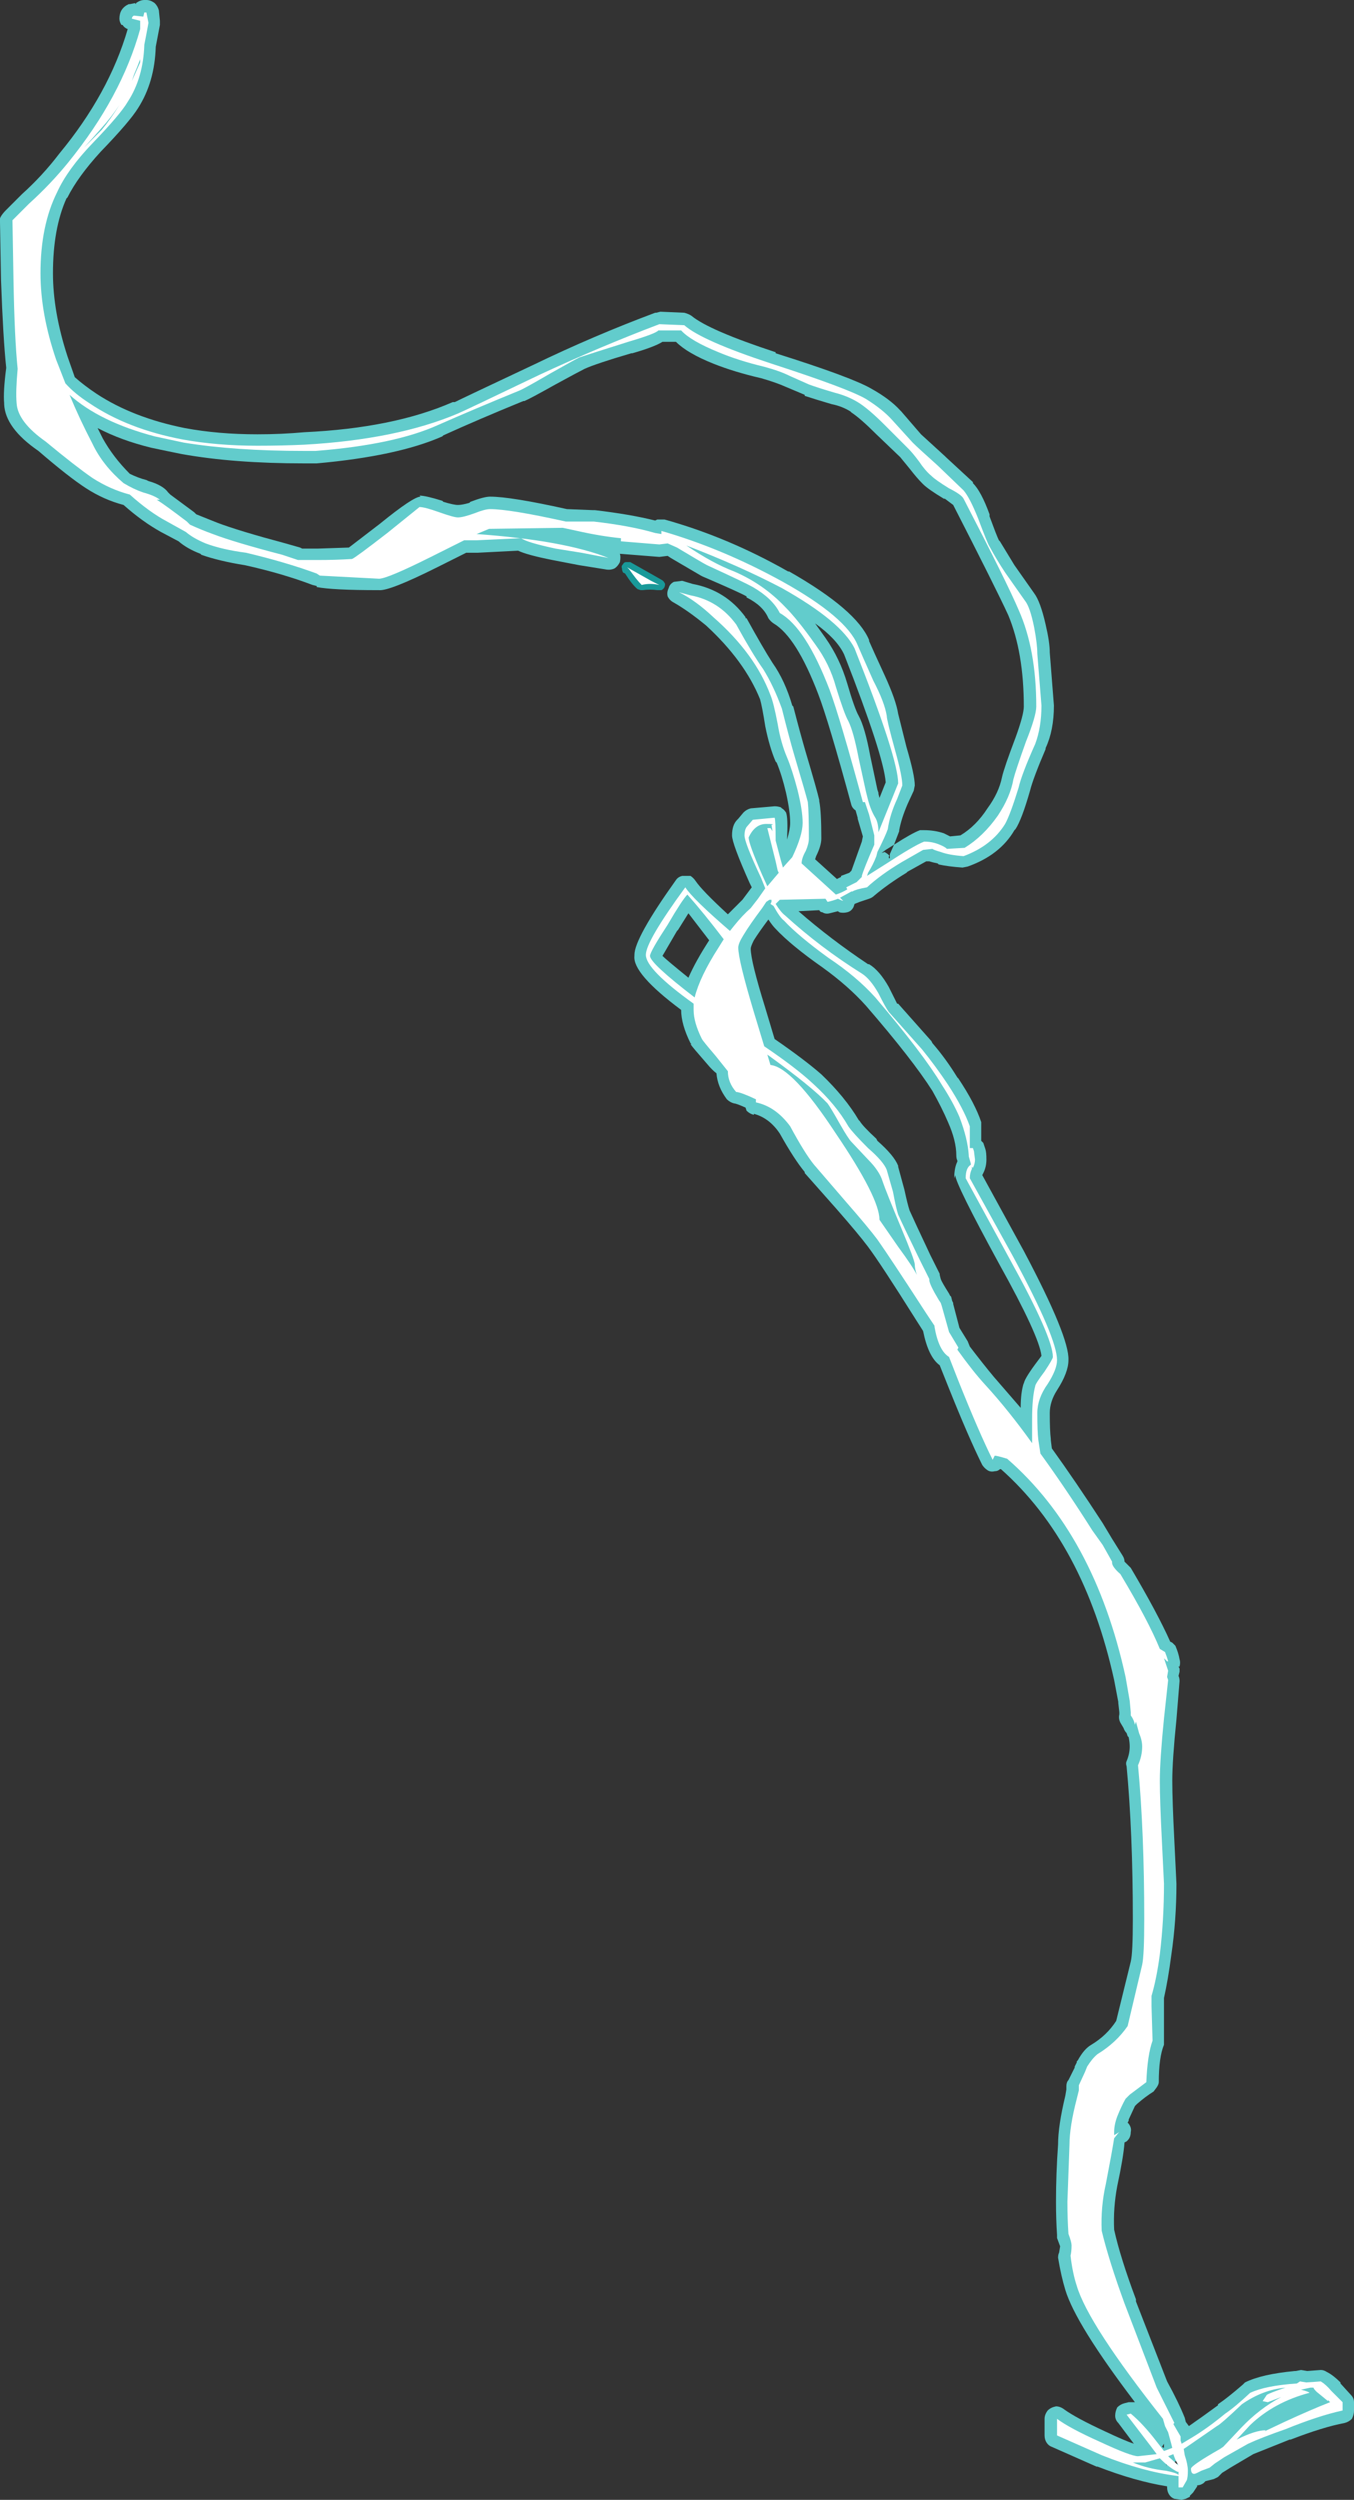 <?xml version="1.0" encoding="UTF-8" standalone="no"?>
<svg xmlns:ffdec="https://www.free-decompiler.com/flash" xmlns:xlink="http://www.w3.org/1999/xlink" ffdec:objectType="shape" height="120.3px" width="65.2px" xmlns="http://www.w3.org/2000/svg">
  <rect width="100%" height="100%" fill="#333333" stroke="none"/>
  <g transform="matrix(1.0, 0.0, 0.0, 1.0, 34.75, 119.0)">
    <path d="M-4.4 -91.95 L-3.25 -91.3 -2.9 -91.1 Q-2.8 -91.05 -2.75 -90.95 -2.7 -90.9 -2.75 -90.75 -2.8 -90.65 -2.9 -90.6 L-3.1 -90.6 Q-3.45 -90.65 -3.8 -90.6 L-3.9 -90.6 -4.05 -90.65 Q-4.3 -90.85 -4.65 -91.4 L-4.75 -91.45 Q-4.8 -91.55 -4.8 -91.65 -4.85 -91.75 -4.75 -91.85 -4.7 -91.95 -4.6 -91.95 L-4.4 -91.95" fill="#00ffff" fill-opacity="0.502" fill-rule="evenodd" stroke="none"/>
    <path d="M-29.0 -118.1 Q-29.0 -118.6 -28.55 -118.8 L-28.5 -118.8 -28.25 -118.85 -28.2 -118.8 -28.2 -118.85 Q-28.0 -119.0 -27.8 -119.0 L-27.7 -119.0 Q-27.5 -119.0 -27.3 -118.85 -27.15 -118.7 -27.1 -118.5 L-27.05 -118.0 -27.05 -117.8 -27.25 -116.75 Q-27.3 -115.05 -28.1 -113.8 -28.5 -113.15 -29.9 -111.7 -31.0 -110.5 -31.5 -109.5 L-31.55 -109.45 Q-32.2 -108.0 -32.2 -105.85 -32.2 -104.0 -31.5 -101.85 L-31.15 -100.85 Q-30.7 -100.45 -30.1 -100.05 -28.35 -98.9 -25.85 -98.4 -24.25 -98.1 -22.35 -98.1 -21.2 -98.1 -20.1 -98.2 -15.8 -98.4 -12.95 -99.65 L-12.85 -99.65 Q-12.45 -99.85 -9.05 -101.45 -6.15 -102.85 -3.2 -103.95 L-3.15 -103.95 -2.95 -104.0 -1.8 -103.95 Q-1.6 -103.9 -1.45 -103.8 -0.6 -103.1 2.6 -102.05 L2.6 -102.0 Q6.25 -100.85 7.2 -100.3 8.1 -99.8 8.6 -99.25 L8.65 -99.2 9.6 -98.1 10.75 -97.05 10.8 -97.0 12.1 -95.8 12.1 -95.75 Q12.5 -95.35 12.9 -94.25 L12.9 -94.15 Q13.25 -93.2 13.35 -93.0 L13.4 -92.95 14.1 -91.8 15.05 -90.45 Q15.35 -90.05 15.6 -88.95 15.8 -88.1 15.8 -87.6 L16.0 -85.05 Q16.0 -83.85 15.6 -83.0 L15.6 -82.95 Q15.0 -81.55 14.85 -80.95 14.45 -79.55 14.15 -79.1 L14.1 -79.05 Q13.4 -77.85 11.85 -77.3 L11.6 -77.25 Q10.9 -77.3 10.45 -77.4 L10.4 -77.45 Q10.15 -77.5 10.0 -77.55 L9.85 -77.55 8.95 -77.05 8.9 -77.0 Q8.0 -76.45 7.35 -75.9 7.25 -75.8 7.1 -75.75 L6.65 -75.6 6.4 -75.5 6.35 -75.35 Q6.25 -75.15 6.05 -75.1 5.85 -75.05 5.65 -75.1 L5.7 -75.1 Q5.65 -75.1 5.6 -75.15 L5.2 -75.05 Q5.0 -75.0 4.85 -75.1 4.75 -75.1 4.7 -75.2 L3.7 -75.15 Q5.25 -73.8 7.05 -72.6 L7.1 -72.6 Q7.6 -72.3 8.05 -71.5 L8.1 -71.4 Q8.35 -70.9 8.45 -70.7 L8.5 -70.7 10.1 -68.9 10.15 -68.8 Q10.8 -68.05 11.35 -67.15 L11.4 -67.1 Q12.2 -65.9 12.5 -65.0 L12.5 -64.1 12.6 -64.0 12.7 -63.7 Q12.75 -63.55 12.75 -63.2 12.75 -62.85 12.6 -62.55 L12.55 -62.45 14.55 -58.8 Q16.75 -54.65 16.7 -53.55 16.7 -52.95 16.15 -52.1 15.8 -51.55 15.8 -51.0 15.8 -50.15 15.85 -49.75 L15.85 -49.7 15.9 -49.3 Q17.05 -47.7 18.35 -45.7 L18.8 -44.95 19.3 -44.15 Q19.4 -44.0 19.4 -43.85 L19.7 -43.55 Q21.0 -41.35 21.6 -40.0 L21.7 -39.95 21.85 -39.8 Q22.0 -39.45 22.05 -39.15 22.1 -39.0 22.05 -38.8 L22.0 -38.8 22.05 -38.7 22.05 -38.55 22.0 -38.35 Q22.05 -38.25 22.05 -38.1 L21.9 -36.25 Q21.7 -34.3 21.7 -33.3 21.7 -32.35 21.8 -30.4 L21.9 -28.35 Q21.9 -26.6 21.65 -24.9 21.5 -23.75 21.3 -22.85 L21.3 -20.6 Q21.05 -20.0 21.05 -18.8 21.05 -18.7 20.95 -18.55 L20.8 -18.35 Q20.4 -18.1 20.0 -17.75 L19.9 -17.65 19.6 -17.0 19.6 -16.95 19.55 -16.85 19.6 -16.8 Q19.75 -16.6 19.7 -16.4 19.7 -16.15 19.55 -16.0 L19.5 -15.95 19.4 -15.9 Q19.35 -15.2 19.05 -13.8 18.85 -12.75 18.9 -11.7 19.2 -10.35 19.95 -8.35 L19.95 -8.25 21.45 -4.4 Q22.0 -3.4 22.3 -2.65 L22.35 -2.45 22.5 -2.25 Q23.15 -2.7 23.9 -3.25 L23.9 -3.3 Q24.35 -3.6 25.1 -4.25 L25.2 -4.35 Q26.0 -4.75 27.6 -4.9 L27.65 -4.9 27.9 -4.95 28.2 -4.9 28.85 -4.95 Q29.0 -4.95 29.15 -4.85 29.45 -4.7 29.8 -4.35 L29.8 -4.3 30.3 -3.75 Q30.45 -3.6 30.45 -3.4 L30.45 -3.0 Q30.45 -2.8 30.35 -2.6 30.2 -2.45 30.0 -2.4 28.95 -2.2 27.4 -1.6 L27.35 -1.6 25.6 -0.9 24.5 -0.25 24.1 0.0 23.9 0.2 23.7 0.3 23.3 0.4 23.2 0.5 Q23.05 0.6 22.9 0.6 L22.9 0.65 22.7 0.95 22.55 1.1 22.55 1.15 Q22.45 1.2 22.35 1.25 L22.15 1.3 21.8 1.25 Q21.65 1.2 21.55 1.05 21.45 0.9 21.45 0.7 L21.45 0.65 Q19.9 0.4 18.1 -0.3 L18.05 -0.3 15.9 -1.25 Q15.75 -1.3 15.65 -1.45 15.55 -1.6 15.55 -1.8 L15.55 -2.6 Q15.55 -2.8 15.7 -3.0 15.85 -3.15 16.1 -3.2 16.3 -3.2 16.5 -3.05 17.05 -2.65 18.45 -2.0 19.4 -1.55 19.85 -1.4 L19.1 -2.4 Q18.95 -2.55 18.95 -2.75 18.95 -2.95 19.05 -3.15 19.2 -3.3 19.4 -3.35 L19.6 -3.4 Q19.7 -3.4 19.85 -3.4 L19.9 -3.4 Q17.05 -7.15 16.55 -8.8 16.35 -9.45 16.2 -10.35 16.2 -10.5 16.25 -10.6 L16.3 -10.9 16.15 -11.3 16.15 -11.45 Q16.1 -12.2 16.1 -13.05 16.1 -14.4 16.2 -15.8 16.2 -16.7 16.55 -18.15 L16.6 -18.45 16.6 -18.6 Q16.6 -18.8 16.7 -18.9 L17.0 -19.5 17.0 -19.55 17.1 -19.75 17.1 -19.8 17.15 -19.85 Q17.45 -20.4 17.8 -20.6 18.55 -21.05 19.0 -21.75 L19.7 -24.6 Q19.8 -25.0 19.8 -26.65 19.8 -30.8 19.5 -34.0 19.45 -34.15 19.5 -34.25 19.65 -34.6 19.65 -34.95 19.65 -35.15 19.6 -35.4 L19.55 -35.45 19.5 -35.6 Q19.4 -35.7 19.35 -35.85 L19.2 -36.1 Q19.1 -36.3 19.15 -36.5 L19.15 -36.6 19.1 -37.05 19.1 -37.1 18.9 -38.15 Q17.45 -44.75 13.45 -48.3 L13.4 -48.3 Q13.3 -48.2 13.15 -48.2 12.95 -48.15 12.8 -48.25 12.65 -48.35 12.55 -48.5 11.9 -49.8 10.9 -52.3 L10.5 -53.3 Q9.95 -53.7 9.7 -54.95 L9.35 -55.5 Q7.65 -58.2 7.05 -59.0 6.6 -59.6 5.55 -60.8 L4.0 -62.55 4.0 -62.6 Q3.5 -63.2 2.8 -64.45 2.3 -65.2 1.55 -65.4 L1.55 -65.35 Q1.35 -65.4 1.2 -65.55 L1.15 -65.7 Q0.7 -65.9 0.6 -65.9 0.4 -65.95 0.25 -66.1 -0.2 -66.7 -0.25 -67.35 -0.45 -67.5 -0.7 -67.8 -1.4 -68.6 -1.5 -68.75 L-1.45 -68.75 -1.5 -68.8 Q-1.95 -69.7 -1.95 -70.4 -4.3 -72.15 -4.2 -73.0 L-4.2 -73.05 Q-4.2 -73.85 -2.2 -76.65 -2.1 -76.8 -1.9 -76.85 L-1.5 -76.85 Q-1.35 -76.75 -1.25 -76.6 -0.95 -76.15 0.3 -75.0 L1.0 -75.7 1.45 -76.3 1.35 -76.5 Q0.5 -78.4 0.5 -78.8 0.5 -79.3 0.75 -79.55 L0.8 -79.6 1.05 -79.9 Q1.2 -80.05 1.4 -80.1 L2.55 -80.2 Q2.7 -80.2 2.85 -80.15 L2.9 -80.1 Q3.0 -80.05 3.1 -79.9 3.2 -79.65 3.15 -78.65 L3.15 -78.6 Q3.3 -79.1 3.3 -79.4 3.3 -79.95 3.1 -80.85 2.9 -81.7 2.65 -82.3 L2.6 -82.35 Q2.3 -83.05 2.1 -84.05 1.95 -85.0 1.85 -85.35 1.1 -87.2 -0.75 -88.9 -1.6 -89.6 -2.3 -90.0 -2.5 -90.1 -2.6 -90.3 -2.65 -90.5 -2.55 -90.7 -2.5 -90.9 -2.3 -91.0 L-1.9 -91.05 -1.4 -90.9 Q0.2 -90.6 1.15 -89.3 L1.15 -89.25 1.2 -89.25 Q2.0 -87.8 2.45 -87.1 3.05 -86.25 3.4 -85.05 L3.45 -85.0 Q3.8 -83.65 4.05 -82.8 4.6 -80.95 4.7 -80.5 L4.7 -80.45 Q4.8 -79.95 4.8 -78.65 4.8 -78.3 4.55 -77.8 L4.5 -77.65 5.55 -76.7 5.75 -76.8 5.75 -76.85 6.15 -77.0 6.25 -77.1 6.75 -78.5 6.8 -78.75 6.55 -79.6 6.55 -79.65 6.45 -80.0 Q6.3 -80.1 6.25 -80.25 5.15 -84.3 4.65 -85.6 3.6 -88.35 2.5 -89.0 2.35 -89.1 2.25 -89.25 2.0 -89.85 1.2 -90.25 L1.2 -90.3 Q0.85 -90.5 -0.9 -91.25 L-1.0 -91.3 -2.45 -92.15 -2.6 -92.25 -3.0 -92.2 -4.9 -92.35 Q-4.85 -92.2 -4.9 -91.95 -5.0 -91.75 -5.15 -91.65 -5.35 -91.55 -5.6 -91.6 L-6.85 -91.8 -8.15 -92.05 Q-9.4 -92.3 -9.8 -92.5 L-11.75 -92.4 -12.3 -92.4 -13.7 -91.7 Q-16.0 -90.55 -16.5 -90.6 -18.75 -90.6 -19.5 -90.75 L-19.5 -90.8 -19.7 -90.85 Q-21.15 -91.4 -22.95 -91.8 -24.2 -92.0 -25.05 -92.3 L-25.1 -92.35 Q-25.75 -92.6 -26.15 -92.95 L-27.0 -93.4 Q-27.9 -93.9 -28.8 -94.7 -29.75 -94.95 -30.6 -95.5 -31.45 -96.05 -32.9 -97.3 -34.5 -98.4 -34.55 -99.55 L-34.55 -99.6 Q-34.6 -100.15 -34.45 -101.3 -34.6 -102.7 -34.7 -105.5 L-34.75 -108.3 Q-34.85 -108.5 -34.45 -108.9 L-33.7 -109.65 Q-32.7 -110.55 -31.9 -111.6 -29.5 -114.5 -28.6 -117.6 -28.75 -117.65 -28.85 -117.8 L-28.9 -117.8 Q-29.0 -117.95 -29.0 -118.1 M1.9 -100.8 Q0.6 -101.1 -0.4 -101.5 -1.65 -102.0 -2.2 -102.55 L-2.85 -102.55 Q-3.25 -102.3 -4.3 -102.0 L-4.35 -102.0 Q-6.05 -101.5 -6.6 -101.25 -6.9 -101.1 -8.0 -100.5 -9.25 -99.8 -9.5 -99.7 L-9.55 -99.7 Q-11.75 -98.8 -13.4 -98.05 L-13.45 -98.0 Q-15.6 -97.05 -19.5 -96.7 L-20.1 -96.7 Q-23.5 -96.7 -26.0 -97.15 -26.75 -97.3 -27.45 -97.45 -28.9 -97.8 -30.05 -98.4 L-29.8 -97.9 Q-29.3 -97.0 -28.5 -96.2 -28.1 -96.0 -27.7 -95.9 L-27.6 -95.85 Q-26.9 -95.65 -26.65 -95.3 L-26.55 -95.2 -25.4 -94.35 -25.3 -94.25 Q-24.8 -94.05 -24.3 -93.85 -23.25 -93.45 -21.0 -92.85 L-20.3 -92.65 -20.2 -92.6 -19.45 -92.6 -17.95 -92.65 -16.45 -93.8 Q-14.85 -95.1 -14.5 -95.1 L-14.55 -95.15 Q-14.25 -95.15 -13.45 -94.9 L-13.4 -94.85 Q-12.9 -94.7 -12.7 -94.7 -12.5 -94.7 -12.15 -94.8 L-12.1 -94.85 Q-11.45 -95.1 -11.15 -95.1 -10.15 -95.1 -7.45 -94.5 L-6.2 -94.45 -6.1 -94.45 Q-4.4 -94.25 -3.2 -93.95 L-3.1 -94.0 -2.75 -94.0 Q0.3 -93.15 3.2 -91.5 L3.25 -91.5 Q6.5 -89.65 7.1 -88.2 L7.1 -88.15 Q7.25 -87.8 7.85 -86.5 8.4 -85.3 8.5 -84.65 8.55 -84.45 8.9 -83.05 9.3 -81.7 9.3 -81.2 L9.25 -80.95 8.95 -80.3 Q8.65 -79.6 8.55 -79.05 L8.55 -79.0 8.3 -78.35 Q9.15 -78.9 9.55 -79.05 L9.75 -79.05 Q10.25 -79.05 10.7 -78.9 10.9 -78.8 11.0 -78.75 L11.5 -78.8 Q12.25 -79.25 12.8 -80.1 13.35 -80.85 13.5 -81.6 13.6 -82.05 14.15 -83.5 14.55 -84.6 14.55 -85.0 14.55 -87.6 13.8 -89.4 13.2 -90.7 11.15 -94.7 L10.75 -95.0 10.7 -95.0 Q9.95 -95.45 9.7 -95.7 L9.65 -95.75 Q9.4 -96.0 9.05 -96.45 L8.6 -97.0 7.45 -98.1 Q6.7 -98.85 6.25 -99.15 L6.2 -99.2 Q5.8 -99.45 5.3 -99.55 4.45 -99.8 4.0 -99.95 L4.0 -100.0 3.05 -100.4 Q2.6 -100.6 1.9 -100.8 M5.0 -88.3 Q5.7 -87.3 6.05 -86.1 6.4 -84.9 6.6 -84.55 6.9 -84.0 7.15 -82.65 L7.5 -81.0 7.55 -80.85 7.55 -80.8 7.6 -80.6 7.9 -81.35 Q7.8 -82.65 5.9 -87.5 5.55 -88.25 4.5 -89.0 L5.0 -88.3 M7.7 -77.95 L7.85 -78.0 8.0 -77.9 8.1 -77.8 8.1 -77.9 8.3 -78.35 7.9 -78.1 7.7 -77.95 M8.05 -77.8 L8.05 -77.7 8.1 -77.7 8.1 -77.8 8.05 -77.8 M2.25 -74.75 Q1.8 -74.15 1.55 -73.75 1.4 -73.45 1.4 -73.35 1.4 -72.75 2.1 -70.5 L2.55 -69.0 Q4.0 -68.0 4.8 -67.3 5.95 -66.2 6.6 -65.1 L6.65 -65.05 Q6.8 -64.8 7.45 -64.2 L7.5 -64.1 Q8.3 -63.4 8.5 -62.9 L8.5 -62.85 8.8 -61.75 Q8.95 -61.05 9.05 -60.75 9.25 -60.3 10.05 -58.6 L10.5 -57.7 10.5 -57.65 10.55 -57.45 Q10.6 -57.3 10.95 -56.75 L11.0 -56.65 11.05 -56.6 11.1 -56.4 11.15 -56.3 11.15 -56.25 11.45 -55.1 11.85 -54.45 11.95 -54.2 Q12.6 -53.35 13.1 -52.75 L14.4 -51.25 Q14.4 -52.0 14.55 -52.45 L14.55 -52.4 Q14.55 -52.6 15.1 -53.35 L15.4 -53.75 Q15.3 -54.7 13.35 -58.2 11.25 -62.05 11.25 -62.45 L11.2 -62.3 Q11.2 -62.8 11.35 -63.1 L11.35 -63.15 Q11.3 -63.25 11.3 -63.4 11.3 -64.1 10.9 -65.0 10.6 -65.7 10.15 -66.5 9.2 -68.0 6.95 -70.6 6.1 -71.55 4.85 -72.45 3.35 -73.5 2.6 -74.3 2.45 -74.45 2.25 -74.75 M21.2 -1.25 L21.3 -1.2 21.3 -1.4 21.2 -1.25 M21.55 -0.75 L21.4 -0.6 21.45 -0.55 21.6 -0.7 21.55 -0.75 M21.65 -0.5 L21.6 -0.5 21.55 -0.35 21.85 -0.45 21.9 -0.4 21.95 -0.45 22.0 -0.4 22.05 -0.8 21.95 -0.75 21.95 -0.7 21.9 -0.6 21.8 -0.5 21.65 -0.5 M21.45 -0.55 Q21.4 -0.45 21.4 -0.35 L21.4 -0.3 Q21.4 -0.4 21.45 -0.45 L21.5 -0.5 21.45 -0.55 M-0.6 -73.75 L-1.6 -75.05 -2.1 -74.25 -2.15 -74.2 -2.85 -73.0 Q-2.65 -72.8 -1.6 -71.95 -1.25 -72.75 -0.6 -73.75" fill="#72ffff" fill-opacity="0.749" fill-rule="evenodd" stroke="none"/>
    <path d="M-27.85 -118.2 L-27.8 -118.4 -27.7 -118.4 -27.6 -117.9 Q-27.7 -117.35 -27.8 -116.85 -27.85 -115.25 -28.6 -114.1 -28.95 -113.5 -30.3 -112.1 -31.5 -110.85 -32.0 -109.75 -32.8 -108.15 -32.8 -105.85 -32.8 -103.9 -32.05 -101.7 L-31.6 -100.55 Q-31.15 -100.05 -30.45 -99.6 -28.6 -98.35 -25.95 -97.85 -24.3 -97.55 -22.35 -97.55 -21.2 -97.55 -20.1 -97.6 -15.65 -97.85 -12.7 -99.1 -12.45 -99.2 -8.8 -100.95 -5.9 -102.3 -3.0 -103.4 L-1.8 -103.35 Q-0.95 -102.6 2.4 -101.5 6.1 -100.3 6.95 -99.8 7.75 -99.3 8.2 -98.8 L9.2 -97.7 Q9.45 -97.45 10.4 -96.6 L11.65 -95.4 Q11.95 -95.05 12.35 -94.05 12.8 -92.85 12.9 -92.7 13.25 -92.05 13.65 -91.45 L14.6 -90.1 Q14.85 -89.8 15.05 -88.8 15.2 -88.0 15.2 -87.55 L15.4 -85.05 Q15.4 -84.0 15.1 -83.2 14.45 -81.75 14.3 -81.1 13.9 -79.8 13.65 -79.35 13.0 -78.3 11.65 -77.8 10.95 -77.85 10.55 -78.0 10.2 -78.1 10.15 -78.15 L9.7 -78.1 8.65 -77.5 Q7.65 -76.9 7.0 -76.3 6.45 -76.2 6.3 -76.1 L6.25 -76.1 5.7 -75.8 5.85 -75.65 Q5.8 -75.65 5.6 -75.75 5.35 -75.65 5.1 -75.6 L5.0 -75.75 2.8 -75.7 2.6 -75.5 Q2.85 -75.1 3.05 -74.95 4.75 -73.4 6.75 -72.15 7.15 -71.9 7.55 -71.2 7.9 -70.5 8.05 -70.3 L9.65 -68.5 Q10.3 -67.7 10.9 -66.8 11.65 -65.65 11.95 -64.8 L11.95 -63.75 12.1 -63.75 12.15 -63.6 12.2 -63.2 Q12.2 -63.0 12.1 -62.8 L12.05 -62.85 12.05 -62.75 Q11.95 -62.55 11.95 -62.3 L14.05 -58.5 Q16.15 -54.6 16.15 -53.55 16.15 -53.1 15.7 -52.4 15.2 -51.7 15.2 -51.0 15.2 -50.1 15.25 -49.7 L15.35 -49.05 Q16.55 -47.4 17.85 -45.35 L18.35 -44.65 18.8 -43.85 18.8 -43.8 Q18.8 -43.6 19.2 -43.25 20.55 -41.0 21.1 -39.65 L21.35 -39.5 Q21.45 -39.25 21.5 -39.05 L21.45 -39.05 21.3 -39.2 21.5 -38.6 21.45 -38.3 21.5 -38.15 21.3 -36.3 Q21.1 -34.3 21.1 -33.3 21.1 -32.35 21.2 -30.4 L21.3 -28.35 Q21.3 -26.6 21.1 -24.95 20.95 -23.8 20.7 -22.95 L20.7 -22.45 20.75 -20.8 Q20.5 -20.1 20.45 -18.8 L19.65 -18.2 19.45 -18.0 Q19.25 -17.65 19.05 -17.15 18.9 -16.75 18.9 -16.4 L18.9 -16.25 19.15 -16.4 19.1 -16.35 18.9 -16.1 Q18.8 -15.45 18.5 -13.9 18.25 -12.8 18.3 -11.65 18.65 -10.2 19.4 -8.15 L20.95 -4.1 21.8 -2.4 21.75 -2.35 22.1 -1.75 22.1 -1.55 22.15 -1.4 22.65 -1.7 Q23.4 -2.15 24.25 -2.85 24.7 -3.15 25.45 -3.85 26.2 -4.2 27.7 -4.3 L27.85 -4.4 28.15 -4.35 28.85 -4.4 Q29.1 -4.25 29.35 -3.95 L29.9 -3.4 29.9 -3.0 Q28.75 -2.75 27.15 -2.1 26.0 -1.7 25.35 -1.4 L24.2 -0.75 23.75 -0.45 23.5 -0.25 23.1 -0.1 22.9 0.0 Q22.8 0.05 22.75 0.05 22.6 0.05 22.6 -0.2 22.6 -0.35 24.0 -1.15 L24.15 -1.25 25.0 -2.15 Q25.9 -3.1 26.95 -3.65 L26.3 -3.4 26.05 -3.45 26.25 -3.75 Q26.4 -3.85 27.15 -4.1 26.05 -4.0 25.05 -3.3 24.05 -2.35 23.85 -2.25 L22.4 -1.25 22.25 -1.15 22.3 -0.85 Q22.45 -0.4 22.45 -0.1 22.45 0.2 22.4 0.35 L22.2 0.7 22.0 0.7 22.0 0.15 21.95 0.15 Q20.3 -0.05 18.3 -0.85 L16.15 -1.8 16.15 -2.6 Q16.75 -2.15 18.2 -1.5 19.7 -0.8 20.05 -0.8 L20.95 -0.9 20.65 -1.3 19.5 -2.8 19.7 -2.85 Q20.3 -2.35 20.95 -1.5 L21.3 -1.05 21.7 -1.2 21.65 -1.4 21.5 -1.95 21.35 -2.25 21.25 -2.6 Q17.65 -7.15 17.1 -9.0 16.9 -9.6 16.8 -10.45 16.85 -10.65 16.85 -10.95 16.85 -11.1 16.7 -11.5 16.65 -12.2 16.65 -13.05 16.7 -14.4 16.75 -15.8 16.75 -16.65 17.1 -18.0 L17.2 -18.4 17.2 -18.65 17.5 -19.3 17.6 -19.55 Q17.85 -19.95 18.1 -20.15 19.0 -20.7 19.55 -21.5 L20.25 -24.45 Q20.35 -24.9 20.35 -26.65 20.35 -30.85 20.05 -34.05 20.25 -34.5 20.25 -34.95 20.25 -35.25 20.1 -35.6 L19.95 -36.15 19.9 -36.0 Q19.85 -36.25 19.7 -36.45 L19.7 -36.6 19.65 -37.15 19.45 -38.3 Q17.95 -45.15 13.75 -48.8 13.25 -48.95 13.15 -48.95 L13.05 -48.75 Q12.4 -50.05 11.4 -52.55 L10.95 -53.7 Q10.45 -54.0 10.25 -55.15 L10.25 -55.2 9.85 -55.8 Q8.1 -58.5 7.5 -59.35 7.05 -59.95 6.0 -61.15 L4.45 -62.95 Q4.0 -63.5 3.3 -64.8 2.6 -65.75 1.65 -65.95 L1.65 -66.1 Q0.9 -66.45 0.7 -66.45 0.3 -66.9 0.3 -67.45 L-0.3 -68.2 Q-0.9 -68.9 -0.95 -69.0 -1.35 -69.8 -1.35 -70.4 L-1.35 -70.7 Q-3.65 -72.35 -3.65 -73.05 -3.65 -73.7 -1.75 -76.3 -1.4 -75.75 0.4 -74.2 L0.6 -74.45 Q1.0 -74.95 1.4 -75.3 L1.75 -75.75 2.1 -76.25 1.9 -76.75 Q1.1 -78.45 1.1 -78.8 1.1 -79.05 1.2 -79.2 L1.5 -79.55 2.55 -79.65 Q2.6 -79.55 2.6 -78.55 L2.85 -77.6 2.95 -77.25 3.4 -77.75 Q3.9 -78.8 3.9 -79.4 3.9 -80.0 3.65 -81.0 3.4 -81.95 3.15 -82.55 2.85 -83.25 2.7 -84.15 2.5 -85.2 2.35 -85.55 1.6 -87.55 -0.4 -89.3 -1.25 -90.1 -2.05 -90.5 L-1.5 -90.35 Q-0.15 -90.1 0.7 -88.95 1.5 -87.5 2.0 -86.8 2.5 -86.0 2.9 -84.9 3.25 -83.5 3.5 -82.65 4.05 -80.8 4.15 -80.4 4.2 -79.95 4.2 -78.65 4.2 -78.4 4.05 -78.05 3.85 -77.7 3.85 -77.45 L5.5 -75.95 Q5.8 -76.05 6.05 -76.2 L6.0 -76.3 Q6.2 -76.4 6.5 -76.55 L6.75 -76.8 6.75 -76.85 Q6.85 -77.2 7.35 -78.35 L7.35 -78.8 7.1 -79.8 6.9 -80.4 6.8 -80.4 Q5.7 -84.45 5.2 -85.8 4.05 -88.8 2.8 -89.5 2.45 -90.2 1.5 -90.75 1.15 -90.95 -0.7 -91.8 -0.9 -91.9 -2.15 -92.65 L-2.6 -92.85 -3.0 -92.8 -4.85 -92.95 -4.85 -93.1 Q-5.85 -93.2 -6.95 -93.45 L-7.65 -93.6 -11.2 -93.55 -11.8 -93.3 Q-7.6 -93.0 -5.45 -92.15 L-6.75 -92.4 -8.0 -92.6 Q-9.4 -92.9 -9.65 -93.1 L-11.8 -93.0 -12.4 -93.0 -14.0 -92.2 Q-16.1 -91.15 -16.5 -91.15 L-19.35 -91.3 -19.5 -91.4 Q-21.0 -91.95 -22.9 -92.4 -24.05 -92.55 -24.85 -92.85 -25.45 -93.1 -25.8 -93.4 L-26.7 -93.9 Q-27.55 -94.35 -28.5 -95.2 -29.45 -95.45 -30.3 -96.0 -31.1 -96.55 -32.55 -97.75 -33.9 -98.7 -33.95 -99.6 -34.0 -100.15 -33.9 -101.25 -34.05 -102.7 -34.1 -105.5 L-34.15 -108.4 -33.35 -109.2 Q-32.3 -110.15 -31.45 -111.2 -28.9 -114.35 -28.0 -117.6 L-28.0 -118.0 -28.4 -118.1 Q-28.4 -118.2 -28.3 -118.25 L-27.85 -118.2 M-28.4 -115.1 L-28.0 -116.0 -28.0 -116.15 Q-28.15 -115.75 -28.3 -115.4 L-28.4 -115.1 M4.2 -100.5 L3.3 -100.9 Q2.8 -101.15 2.05 -101.35 0.8 -101.65 -0.15 -102.05 -1.5 -102.6 -1.95 -103.1 L-3.05 -103.1 Q-3.15 -102.95 -4.5 -102.55 -6.25 -102.0 -6.85 -101.8 -7.15 -101.65 -8.3 -101.0 -9.5 -100.3 -9.75 -100.2 -11.95 -99.3 -13.65 -98.55 -15.75 -97.6 -19.55 -97.3 L-20.1 -97.3 Q-23.45 -97.3 -25.9 -97.7 L-27.3 -98.0 Q-29.95 -98.7 -31.4 -100.0 -30.95 -98.9 -30.3 -97.65 -29.8 -96.6 -28.8 -95.75 -28.3 -95.45 -27.85 -95.3 -27.3 -95.15 -27.05 -94.95 L-27.2 -94.95 Q-26.8 -94.7 -25.75 -93.9 L-25.6 -93.75 Q-25.05 -93.5 -24.5 -93.3 -23.45 -92.9 -21.15 -92.3 L-20.4 -92.05 -19.45 -92.05 Q-18.6 -92.05 -17.8 -92.1 -17.65 -92.15 -16.1 -93.35 L-14.55 -94.6 Q-14.3 -94.6 -13.6 -94.35 -12.9 -94.1 -12.7 -94.1 -12.45 -94.1 -11.9 -94.3 -11.4 -94.5 -11.15 -94.5 -10.2 -94.5 -7.5 -93.9 L-6.15 -93.9 Q-4.4 -93.7 -3.2 -93.35 L-2.9 -93.3 -2.9 -93.45 Q0.05 -92.6 2.95 -91.0 6.0 -89.3 6.55 -87.95 6.7 -87.6 7.3 -86.25 7.85 -85.2 7.95 -84.55 7.95 -84.35 8.35 -82.9 8.7 -81.65 8.7 -81.2 L8.45 -80.55 Q8.1 -79.8 8.0 -79.1 7.9 -78.8 7.5 -78.0 L7.45 -77.8 Q7.3 -77.4 7.05 -77.0 L7.0 -76.85 7.95 -77.45 Q9.25 -78.3 9.75 -78.5 10.15 -78.5 10.5 -78.35 10.75 -78.25 10.85 -78.15 L11.7 -78.2 Q12.6 -78.75 13.3 -79.75 13.9 -80.65 14.05 -81.5 14.15 -81.9 14.65 -83.3 15.15 -84.55 15.15 -85.0 15.15 -87.75 14.3 -89.65 13.75 -90.95 11.65 -95.0 11.55 -95.2 10.95 -95.5 10.3 -95.9 10.1 -96.1 9.8 -96.35 9.5 -96.8 9.2 -97.2 9.0 -97.4 L7.85 -98.55 Q7.05 -99.35 6.55 -99.65 6.05 -99.95 5.45 -100.1 4.6 -100.35 4.2 -100.5 M5.5 -85.95 Q5.9 -84.65 6.1 -84.3 6.35 -83.8 6.6 -82.5 L6.95 -80.9 7.0 -80.7 Q7.15 -80.05 7.4 -79.65 7.55 -79.4 7.55 -78.95 L8.5 -81.3 Q8.5 -82.5 6.4 -87.8 5.75 -89.1 2.9 -90.7 0.9 -91.75 -1.7 -92.75 -0.45 -91.9 0.6 -91.5 2.0 -90.9 3.05 -89.8 3.65 -89.2 4.5 -88.0 5.2 -87.05 5.5 -85.95 M2.45 -79.0 L2.4 -79.3 Q2.6 -79.35 2.15 -79.35 1.6 -79.35 1.3 -78.7 1.3 -78.4 1.95 -76.9 L2.2 -76.35 2.75 -77.0 2.7 -77.1 2.6 -77.55 2.2 -79.15 2.35 -79.15 2.45 -79.0 M2.15 -75.6 L1.95 -75.3 Q1.35 -74.5 1.05 -74.0 0.8 -73.6 0.8 -73.4 0.8 -72.8 1.55 -70.3 L2.05 -68.65 Q3.6 -67.6 4.4 -66.85 5.5 -65.85 6.1 -64.8 6.3 -64.5 7.05 -63.75 7.8 -63.1 7.95 -62.7 8.05 -62.35 8.25 -61.65 8.4 -60.85 8.5 -60.55 8.7 -60.1 9.55 -58.35 L10.0 -57.45 10.0 -57.4 Q10.0 -57.2 10.45 -56.45 L10.55 -56.3 10.6 -56.15 10.95 -54.9 11.4 -54.15 11.35 -54.05 Q12.1 -53.0 12.7 -52.35 13.8 -51.15 14.95 -49.55 L14.95 -50.7 Q14.95 -51.75 15.1 -52.3 15.1 -52.4 15.55 -53.0 15.95 -53.6 15.95 -53.7 15.95 -54.65 13.85 -58.45 L11.75 -62.3 Q11.75 -62.8 12.0 -62.95 L12.0 -63.0 11.9 -63.35 11.9 -63.4 Q11.85 -64.2 11.45 -65.25 11.15 -65.95 10.6 -66.8 9.7 -68.3 7.4 -71.0 6.5 -72.0 5.15 -72.9 3.7 -73.95 3.0 -74.7 2.8 -74.85 2.5 -75.4 L2.35 -75.5 2.4 -75.6 2.4 -75.7 2.3 -75.7 2.15 -75.6 M2.35 -67.75 Q3.4 -67.65 5.5 -64.45 7.6 -61.35 7.6 -60.3 L8.5 -59.0 Q9.2 -58.05 9.4 -57.65 9.3 -57.95 9.3 -58.15 9.3 -58.35 8.65 -59.9 7.9 -61.7 7.75 -62.15 7.6 -62.65 7.05 -63.2 L6.25 -64.05 Q6.1 -64.2 5.7 -64.9 5.25 -65.7 5.1 -65.9 4.35 -66.7 2.2 -68.25 L2.35 -67.75 M20.4 -0.5 L19.8 -0.5 Q20.5 -0.2 21.4 -0.1 21.9 0.0 22.0 0.1 L22.0 -0.05 21.95 -0.05 Q21.55 -0.25 21.1 -0.7 L20.4 -0.5 M21.95 -0.45 Q21.85 -0.6 21.75 -0.9 L21.5 -0.8 22.0 -0.35 21.95 -0.45 M28.3 -3.85 Q26.6 -3.4 25.45 -2.3 L24.8 -1.6 Q25.7 -2.05 26.2 -2.05 L26.15 -2.0 27.1 -2.45 Q28.4 -3.05 29.3 -3.4 L29.2 -3.5 29.2 -3.45 28.65 -3.9 Q28.5 -4.05 28.5 -4.1 L28.35 -4.1 27.9 -4.0 Q28.3 -3.9 28.3 -3.85 M-4.45 -91.6 L-4.55 -91.7 -3.4 -91.05 Q-3.2 -90.95 -3.0 -90.85 -3.45 -90.95 -3.85 -90.85 -4.1 -91.1 -4.45 -91.6 M-29.85 -112.75 Q-29.4 -113.3 -29.0 -113.95 -29.4 -113.35 -29.85 -112.85 L-30.7 -111.9 -29.85 -112.75 M-2.6 -74.5 Q-3.45 -73.2 -3.45 -73.0 -3.45 -72.65 -1.3 -71.0 -1.05 -72.0 -0.15 -73.4 L0.1 -73.8 Q-0.85 -75.05 -1.65 -75.95 -1.9 -75.7 -2.6 -74.5" fill="#ffffff" fill-rule="evenodd" stroke="none"/>
  </g>
</svg>
